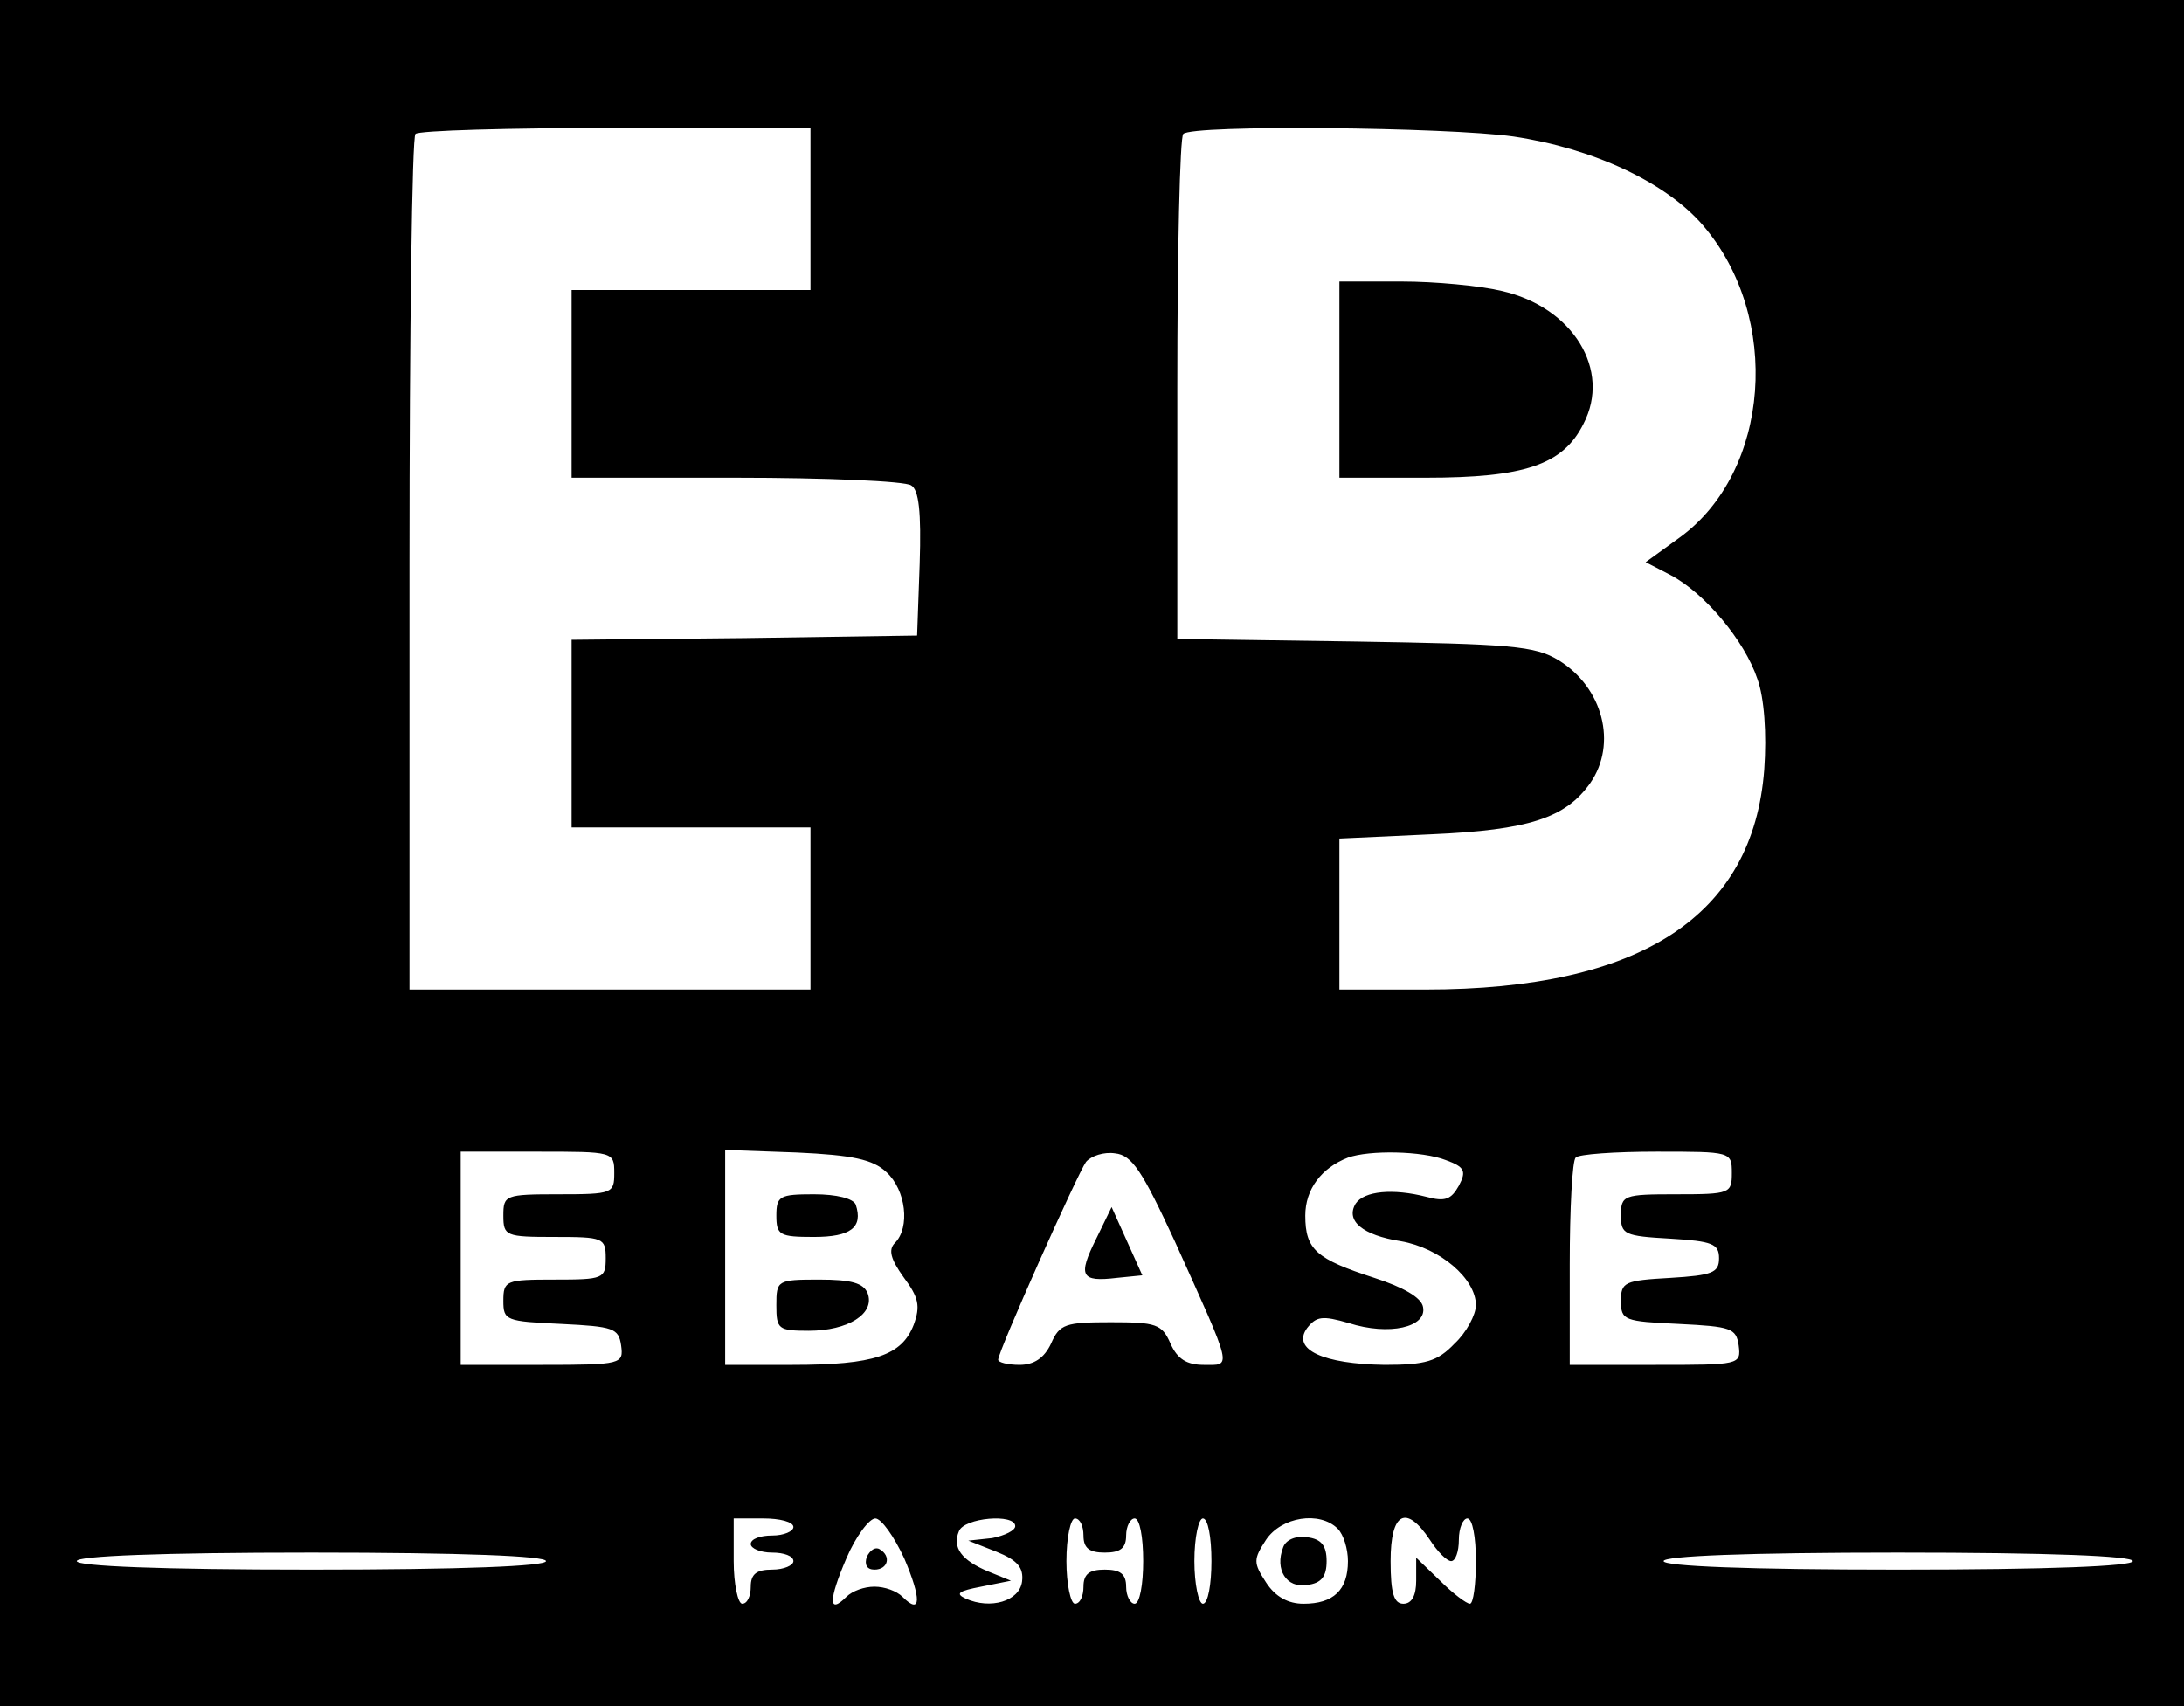 <?xml version="1.0" standalone="no"?>
<!DOCTYPE svg PUBLIC "-//W3C//DTD SVG 20010904//EN"
 "http://www.w3.org/TR/2001/REC-SVG-20010904/DTD/svg10.dtd">
<svg version="1.0" xmlns="http://www.w3.org/2000/svg"
 width="256pt" height="200pt" viewBox="0 0 256 200"
 preserveAspectRatio="xMidYMid meet">

<g transform="translate(0,200) scale(0.1,-0.1)"
fill="#000000" stroke="none">
<path d="M0 1000 l0 -1000 1280 0 1280 0 0 1000 0 1000 -1280 0 -1280 0 0
-1000z m950 755 l0 -95 -140 0 -140 0 0 -110 0 -110 193 0 c105 0 198 -4 205
-9 9 -5 12 -31 10 -92 l-3 -84 -202 -3 -203 -2 0 -110 0 -110 140 0 140 0 0
-95 0 -95 -235 0 -235 0 0 498 c0 274 3 502 7 505 3 4 109 7 235 7 l228 0 0
-95z m824 85 c94 -14 179 -54 222 -104 93 -108 79 -289 -27 -366 l-40 -29 29
-15 c40 -21 87 -77 102 -122 8 -22 11 -64 8 -106 -13 -172 -145 -258 -397
-258 l-101 0 0 89 0 88 108 5 c114 5 157 19 186 60 32 46 15 112 -37 144 -28
17 -56 19 -239 22 l-208 3 0 293 c0 161 3 296 7 299 10 11 310 8 387 -3z
m-1054 -1215 c0 -24 -2 -25 -65 -25 -63 0 -65 -1 -65 -25 0 -24 3 -25 60 -25
57 0 60 -1 60 -25 0 -24 -3 -25 -60 -25 -57 0 -60 -1 -60 -25 0 -23 3 -24 68
-27 61 -3 67 -5 70 -25 3 -22 1 -23 -92 -23 l-96 0 0 125 0 125 90 0 c89 0 90
0 90 -25z m319 1 c23 -21 28 -65 10 -83 -8 -8 -5 -19 10 -40 18 -24 20 -34 12
-56 -14 -36 -46 -47 -142 -47 l-79 0 0 126 0 126 84 -3 c65 -3 89 -8 105 -23z
m338 -81 c69 -153 67 -145 34 -145 -20 0 -31 7 -39 25 -10 23 -17 25 -70 25
-53 0 -60 -2 -70 -25 -8 -17 -20 -25 -37 -25 -14 0 -25 3 -25 6 0 10 93 218
103 232 6 7 21 12 34 10 20 -2 32 -21 70 -103z m318 95 c22 -8 24 -13 15 -30
-9 -16 -16 -19 -38 -13 -39 10 -73 7 -83 -8 -12 -20 8 -37 53 -44 46 -8 88
-44 88 -75 0 -11 -11 -32 -25 -45 -20 -21 -34 -25 -82 -25 -72 1 -109 18 -91
43 11 14 18 15 49 6 47 -15 92 -5 87 19 -2 11 -23 23 -57 34 -68 22 -81 33
-81 73 0 31 19 56 50 68 25 9 87 8 115 -3z m335 -15 c0 -24 -2 -25 -65 -25
-62 0 -65 -1 -65 -25 0 -22 4 -24 58 -27 49 -3 57 -6 57 -23 0 -17 -8 -20 -57
-23 -54 -3 -58 -5 -58 -27 0 -23 4 -24 68 -27 61 -3 67 -5 70 -25 3 -23 1 -23
-97 -23 l-101 0 0 118 c0 65 3 122 7 125 3 4 46 7 95 7 87 0 88 0 88 -25z
m-1100 -415 c0 -5 -11 -10 -25 -10 -14 0 -25 -4 -25 -10 0 -5 11 -10 25 -10
14 0 25 -4 25 -10 0 -5 -11 -10 -25 -10 -18 0 -25 -5 -25 -20 0 -11 -4 -20
-10 -20 -5 0 -10 23 -10 50 l0 50 35 0 c19 0 35 -4 35 -10z m130 -37 c20 -47
20 -67 -2 -45 -7 7 -21 12 -33 12 -12 0 -26 -5 -33 -12 -21 -21 -21 -4 0 45
11 26 27 47 34 47 7 0 22 -21 34 -47z m130 38 c0 -5 -12 -11 -27 -14 l-28 -3
33 -13 c25 -10 32 -19 30 -35 -3 -23 -37 -33 -66 -20 -13 6 -8 9 18 14 l35 7
-27 11 c-31 13 -42 28 -34 47 6 16 66 21 66 6z m80 -11 c0 -15 7 -20 25 -20
18 0 25 5 25 20 0 11 5 20 10 20 6 0 10 -22 10 -50 0 -27 -4 -50 -10 -50 -5 0
-10 9 -10 20 0 15 -7 20 -25 20 -18 0 -25 -5 -25 -20 0 -11 -4 -20 -10 -20 -5
0 -10 23 -10 50 0 28 5 50 10 50 6 0 10 -9 10 -20z m150 -30 c0 -27 -4 -50
-10 -50 -5 0 -10 23 -10 50 0 28 5 50 10 50 6 0 10 -22 10 -50z m148 38 c7 -7
12 -24 12 -38 0 -34 -17 -50 -52 -50 -18 0 -33 8 -44 25 -15 23 -15 27 0 50
18 27 63 34 84 13z m108 -13 c9 -14 20 -25 25 -25 5 0 9 11 9 25 0 14 5 25 10
25 6 0 10 -22 10 -50 0 -27 -3 -50 -7 -50 -4 0 -20 12 -35 27 l-28 27 0 -27
c0 -17 -5 -27 -15 -27 -11 0 -15 12 -15 50 0 57 18 67 46 25z m-1036 -25 c0
-6 -98 -10 -275 -10 -177 0 -275 4 -275 10 0 6 98 10 275 10 177 0 275 -4 275
-10z m1860 0 c0 -6 -98 -10 -275 -10 -177 0 -275 4 -275 10 0 6 98 10 275 10
177 0 275 -4 275 -10z"/>
<path d="M1570 1555 l0 -115 101 0 c116 0 161 15 185 63 33 63 -12 137 -96
156 -25 6 -78 11 -117 11 l-73 0 0 -115z"/>
<path d="M910 575 c0 -23 4 -25 44 -25 43 0 58 11 49 38 -3 7 -22 12 -49 12
-40 0 -44 -2 -44 -25z"/>
<path d="M910 470 c0 -28 2 -30 38 -30 46 0 78 20 69 44 -5 12 -19 16 -57 16
-49 0 -50 -1 -50 -30z"/>
<path d="M1285 548 c-22 -44 -18 -51 24 -46 l30 3 -18 40 -18 40 -18 -37z"/>
<path d="M1016 175 c-3 -9 0 -15 9 -15 16 0 20 16 6 24 -5 3 -11 -1 -15 -9z"/>
<path d="M1504 186 c-10 -26 4 -48 28 -44 17 2 23 10 23 28 0 18 -6 26 -23 28
-13 2 -25 -3 -28 -12z"/>
</g>
</svg>
